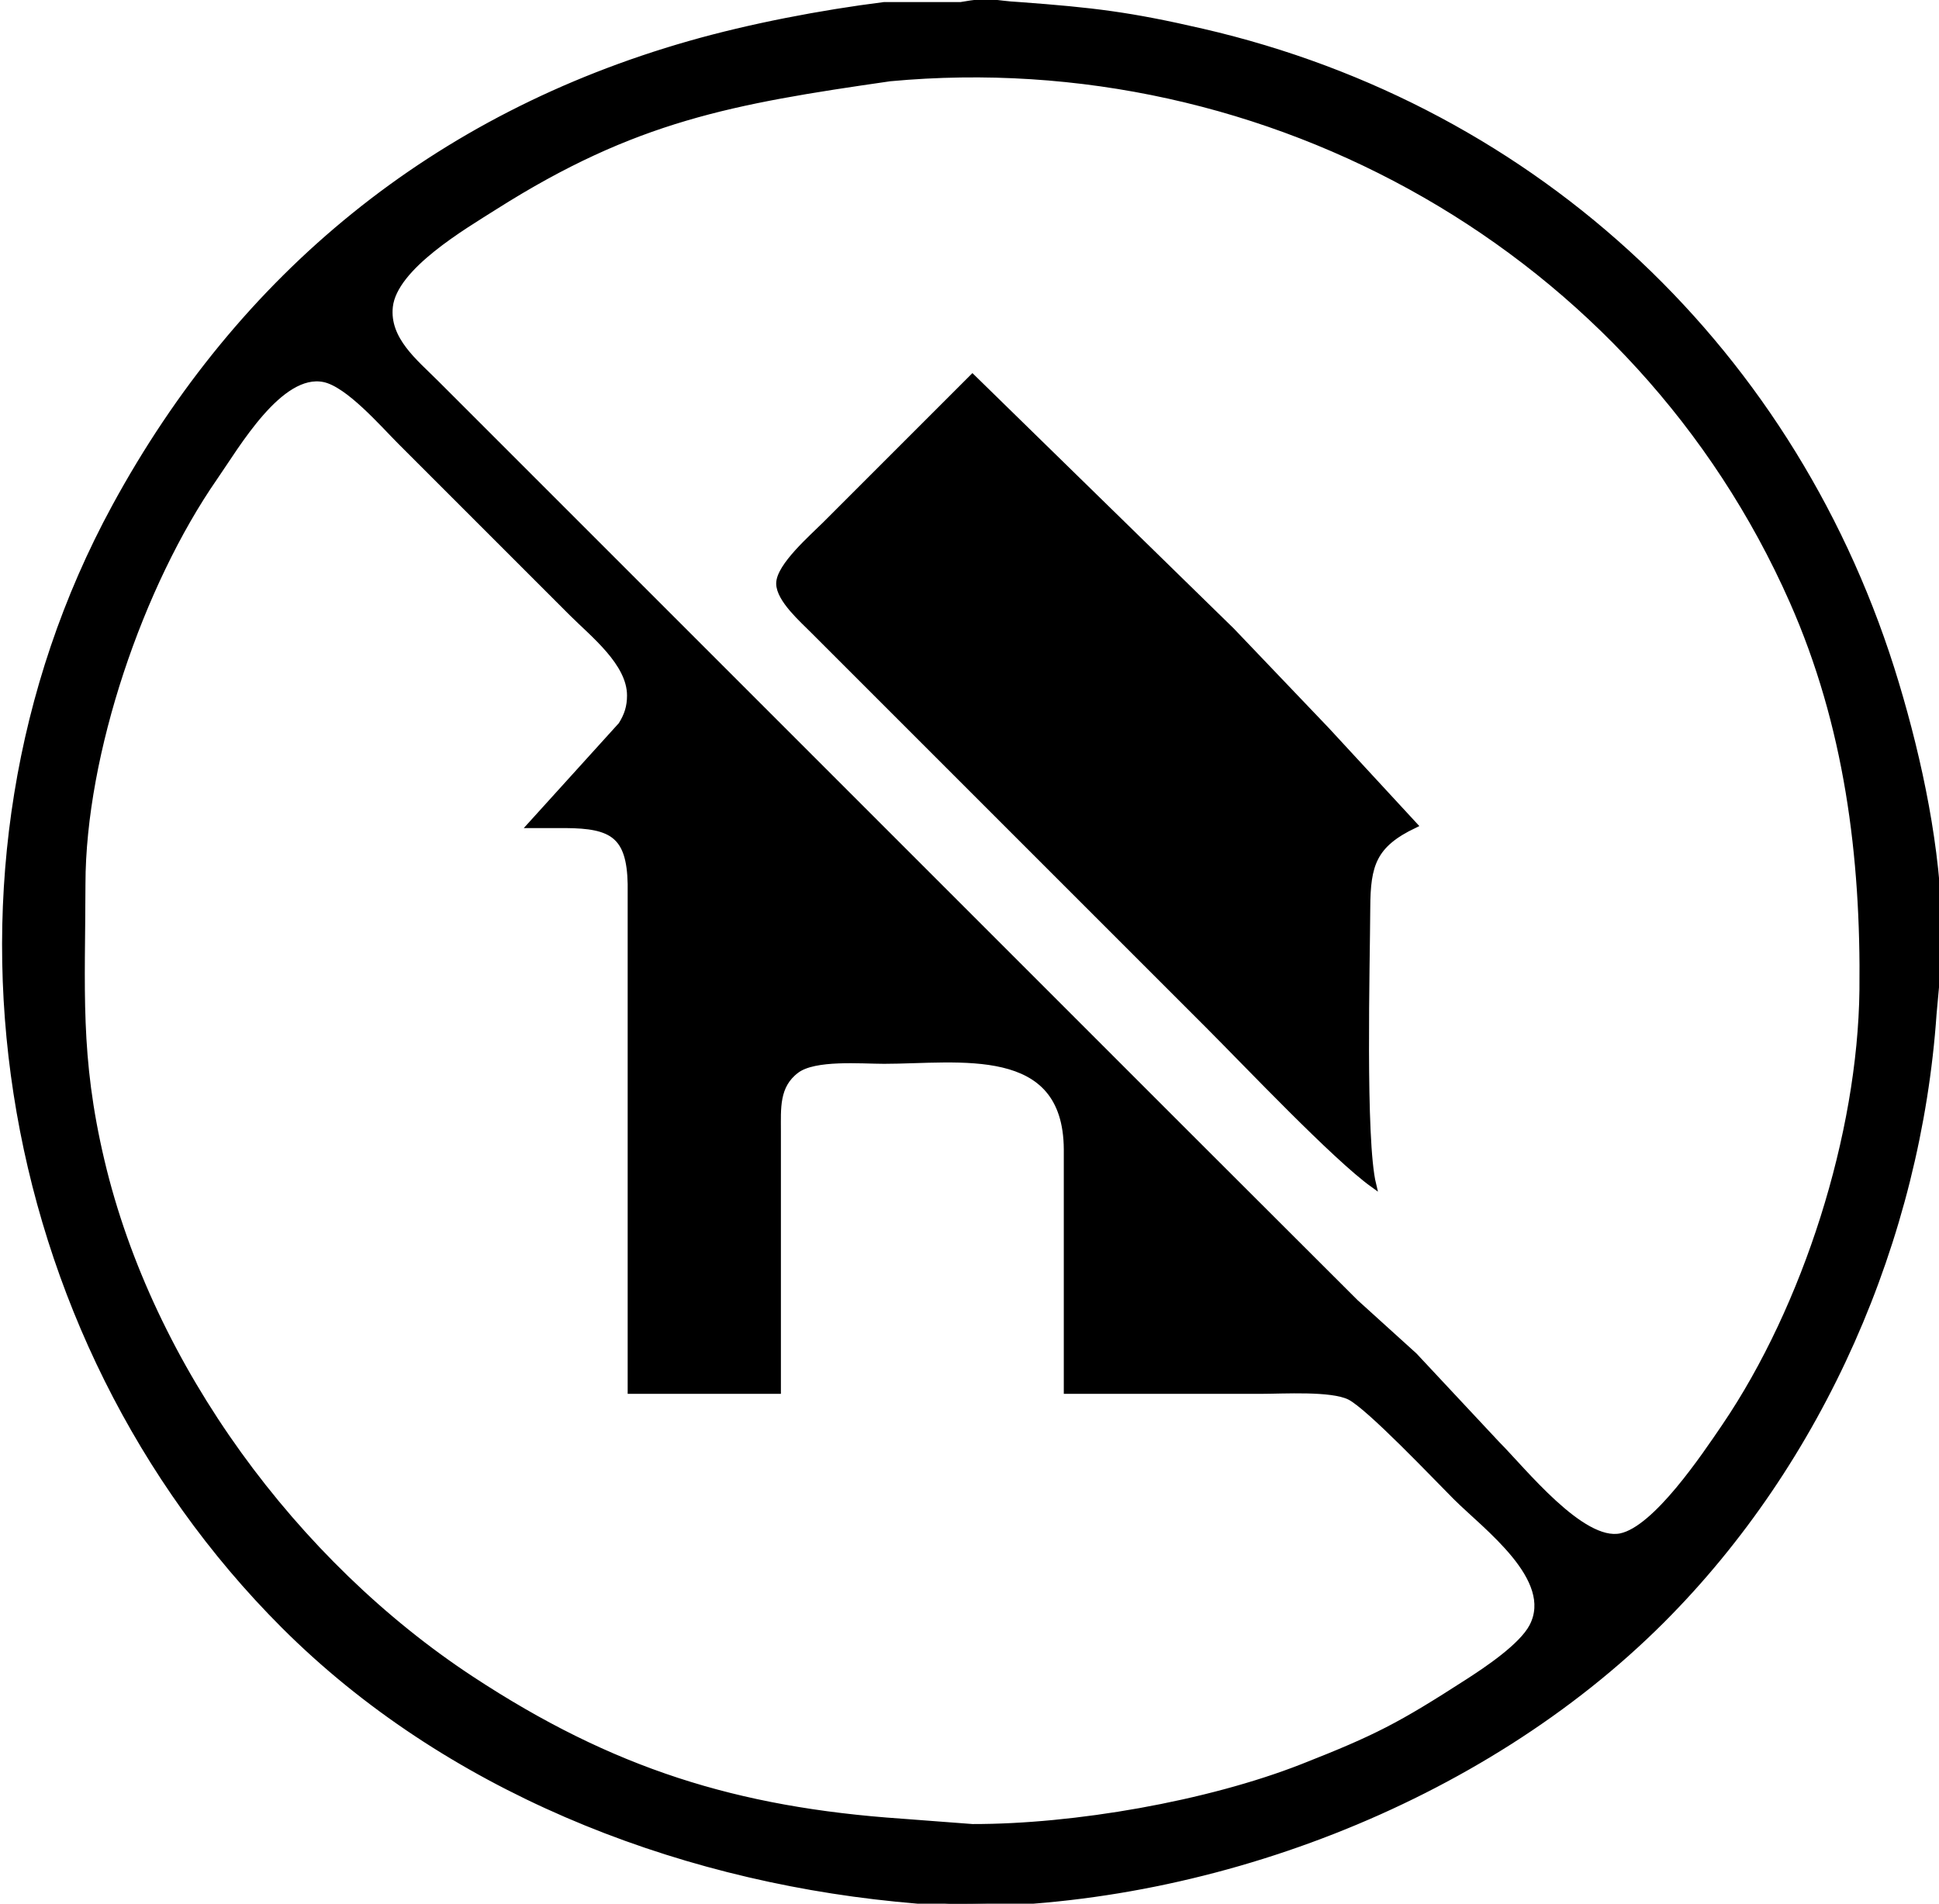 <?xml version="1.0" encoding="UTF-8" standalone="no"?>
<!DOCTYPE svg PUBLIC "-//W3C//DTD SVG 20010904//EN"
              "http://www.w3.org/TR/2001/REC-SVG-20010904/DTD/svg10.dtd">

<svg xmlns="http://www.w3.org/2000/svg"
     width="4.569in" height="4.486in"
     viewBox="0 0 329 323">
  <path id="Selection #1"
        fill="black" stroke="black" stroke-width="1"
        d="M 163.00,0.84
           C 168.27,-0.10 168.28,0.59 173.00,0.84
             185.51,1.77 191.67,2.50 204.00,5.35
             261.02,18.50 304.92,60.06 321.72,116.00
             325.69,129.21 328.84,144.17 329.00,158.00
             329.00,158.00 329.00,162.00 329.00,162.00
             329.00,162.00 328.09,172.00 328.09,172.00
             325.47,210.03 309.05,247.87 281.96,274.96
             251.23,305.69 204.30,323.50 161.00,323.00
             161.00,323.00 152.00,322.17 152.00,322.17
             113.88,318.36 75.62,303.28 48.17,275.83
             -1.12,226.56 -13.99,147.54 19.48,86.00
             40.88,46.65 73.86,19.74 117.00,7.43
             127.28,4.49 139.36,2.18 150.00,0.84
             150.00,0.84 163.00,0.84 163.00,0.84 Z
           M 151.00,13.28
           C 124.12,17.15 107.67,20.06 84.00,35.05
             78.59,38.48 66.92,45.28 66.16,52.00
             65.54,57.61 70.45,61.44 74.00,65.00
             74.00,65.00 98.00,89.00 98.00,89.00
             98.00,89.00 201.00,192.00 201.00,192.00
             201.00,192.00 230.00,220.96 230.00,220.96
             230.00,220.96 239.99,230.01 239.99,230.01
             239.99,230.01 254.00,245.00 254.00,245.00
             258.43,249.43 268.38,262.04 275.00,260.67
             280.95,259.44 289.21,247.07 292.66,242.00
             306.40,221.76 315.71,192.53 316.00,168.00
             316.26,145.23 313.43,123.01 304.14,102.00
             277.82,42.45 215.32,7.30 151.00,13.28 Z
           M 90.00,140.00
           C 90.00,140.00 105.40,123.00 105.40,123.00
             106.42,121.38 106.89,119.92 106.89,118.00
             106.89,112.49 100.66,107.66 97.00,104.00
             97.00,104.00 68.00,75.00 68.00,75.00
             64.94,71.94 59.12,65.19 55.00,64.33
             47.51,62.78 40.14,75.67 36.43,81.00
             23.85,99.14 14.03,127.81 14.00,150.00
             13.97,167.86 13.03,179.21 17.24,197.00
             25.52,232.03 50.07,265.26 80.00,284.92
             103.72,300.51 124.90,307.16 153.00,309.09
             153.00,309.09 165.00,310.00 165.00,310.00
             182.29,310.03 204.90,306.12 221.00,299.80
             233.60,294.85 237.56,292.78 249.00,285.41
             252.25,283.32 258.22,279.34 259.98,275.96
             264.19,267.87 252.07,259.07 247.00,254.00
             243.62,250.62 232.30,238.67 229.00,237.02
             225.91,235.48 217.75,236.00 214.00,236.00
             214.00,236.00 181.00,236.00 181.00,236.00
             181.00,236.00 181.00,195.00 181.00,195.00
             180.88,176.72 162.66,180.00 150.00,180.00
             146.08,180.00 138.23,179.29 135.15,181.60
             131.64,184.22 132.01,188.11 132.00,192.00
             132.00,192.00 132.00,236.00 132.00,236.00
             132.00,236.00 107.00,236.00 107.00,236.00
             107.00,236.00 107.00,163.00 107.00,163.00
             107.00,163.00 107.00,150.00 107.00,150.00
             106.84,141.69 103.80,140.05 96.00,140.00
             96.00,140.00 90.00,140.00 90.00,140.00 Z
           M 165.00,64.00
           C 165.00,64.00 209.00,107.00 209.00,107.00
             209.00,107.00 225.07,123.83 225.07,123.83
             225.07,123.83 240.00,140.00 240.00,140.00
             233.03,143.33 232.04,146.74 232.00,154.00
             231.95,163.74 231.15,193.39 233.00,201.00
             226.54,196.37 211.53,180.53 205.00,174.00
             205.00,174.00 156.00,125.00 156.00,125.00
             156.00,125.00 138.00,107.00 138.00,107.00
             136.20,105.18 132.20,101.69 132.20,99.00
             132.20,96.04 137.91,91.09 140.00,89.00
             140.00,89.00 165.00,64.00 165.00,64.00 Z" />
</svg>
